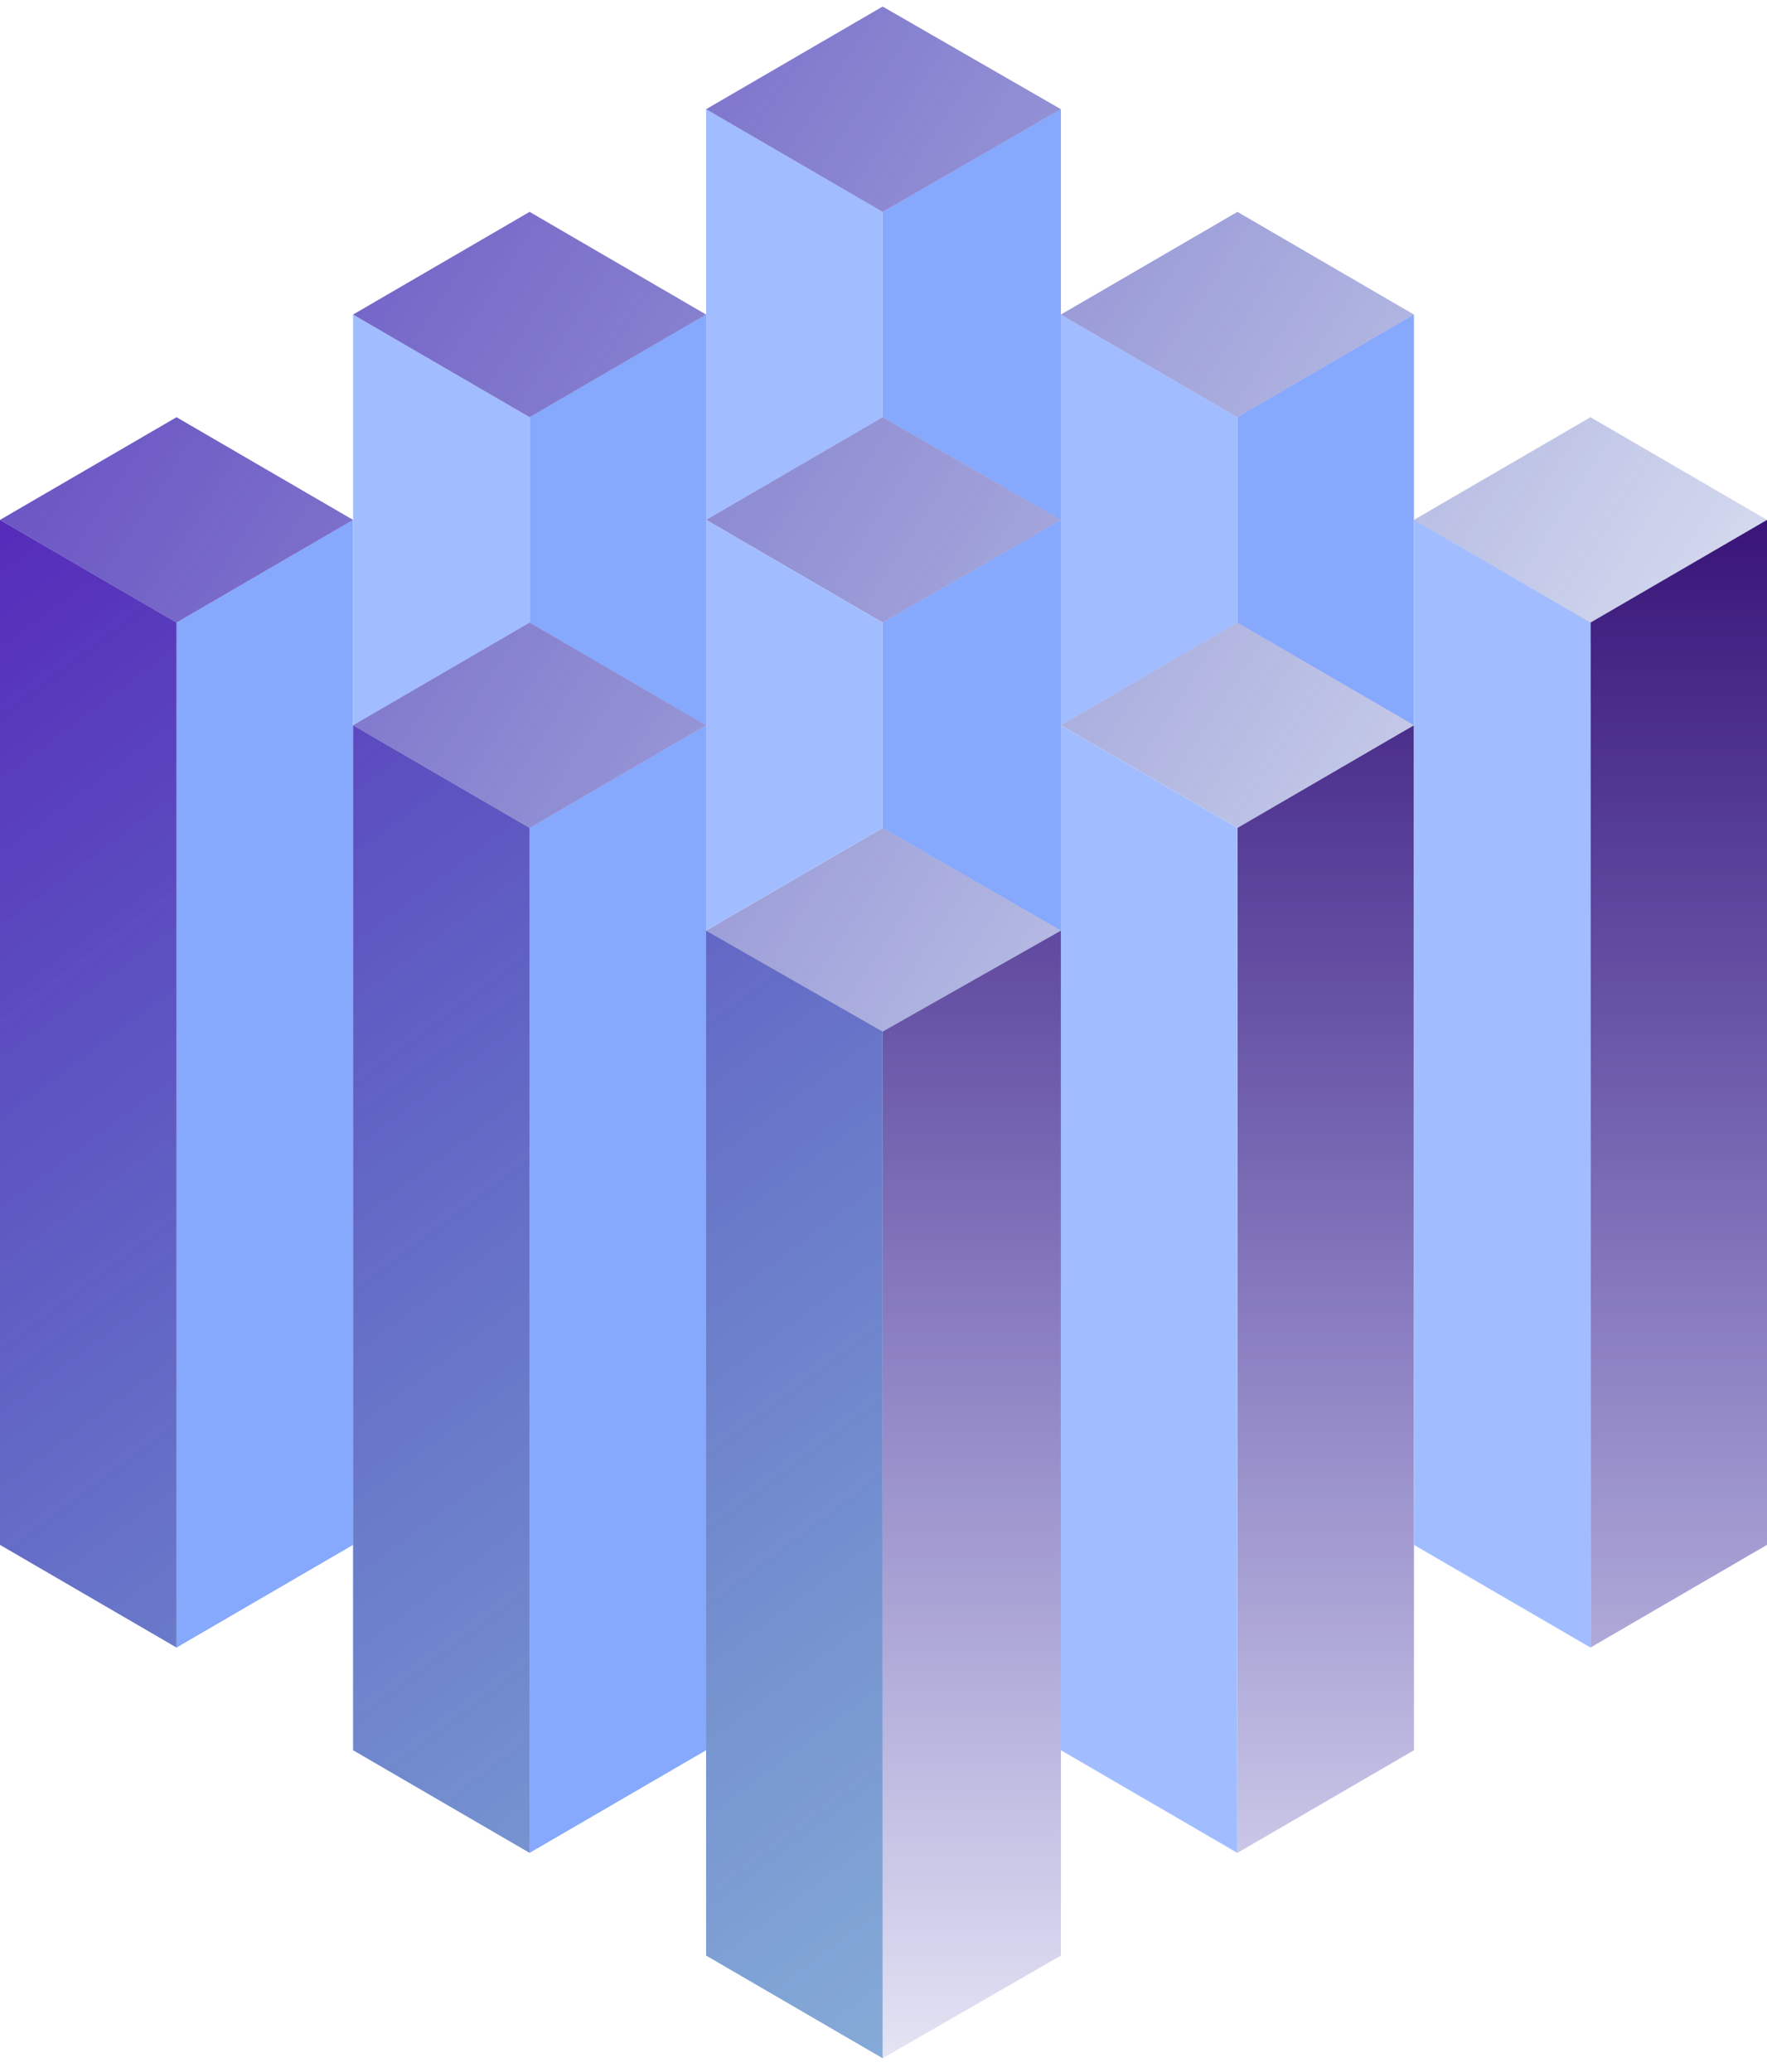 <svg width="87" height="102" viewBox="0 0 87 102" fill="none" xmlns="http://www.w3.org/2000/svg">
<g clip-path="url(#clip0_220_2043)">
<path d="M52.234 25.593L43.458 30.647L52.234 25.593Z" fill="#1E1E1E"/>
<path d="M26.074 40.756L34.766 35.702L26.074 40.756Z" fill="#1E1E1E"/>
<path fill-rule="evenodd" clip-rule="evenodd" d="M52.234 25.593L43.457 20.539V10.43L52.234 5.376V15.485V25.593ZM34.766 35.702V25.593V15.485L26.074 20.539V30.648L34.766 35.702L26.074 40.756V50.779V60.887V70.996V81.105V91.213L34.766 86.159V76.05V65.942V55.833V45.81V35.702V35.702ZM17.383 55.833V65.942V76.05L8.691 81.105V70.996V60.888V50.779V40.756V30.648L17.383 25.593V35.702V45.81V55.833ZM60.925 30.648L69.617 35.702V25.593V15.485L60.925 20.539V30.648ZM52.234 45.81L43.457 40.756V30.648L52.234 25.593V35.702V45.81Z" fill="#86A8FD"/>
<path fill-rule="evenodd" clip-rule="evenodd" d="M78.309 30.647L87 25.593V35.702V45.81V55.833V65.942V76.05L78.309 81.105V70.996V60.888V50.779V40.756V30.647ZM69.617 65.942V55.833V45.81V35.702L60.926 40.756V50.779V60.887V70.996V81.104V91.213L69.617 86.159V76.05V65.942ZM52.234 76.05V65.942V55.833V45.81L43.458 50.779V60.888V70.996V81.105V91.213V101.322L52.234 96.267V86.159V76.05Z" fill="url(#paint0_linear_220_2043)"/>
<path d="M78.309 60.888V50.779V40.756V30.647L69.617 25.593V35.702V45.81V55.833V65.942V76.05L78.309 81.105V70.996V60.888Z" fill="#A2BDFF"/>
<path d="M34.766 15.485V25.593L43.458 20.539V10.43L34.766 5.376V15.485Z" fill="#A2BDFF"/>
<path d="M17.383 25.593V35.702L26.074 30.648V20.539L17.383 15.485V25.593Z" fill="#A2BDFF"/>
<path d="M52.234 25.593V35.702L60.925 30.648V20.539L52.234 15.485V25.593Z" fill="#A2BDFF"/>
<path fill-rule="evenodd" clip-rule="evenodd" d="M8.691 60.888V50.779V40.756V30.647L0 25.593V35.702V45.81V55.833V65.942V76.05L8.691 81.105V70.996V60.888ZM26.075 60.887V50.779V40.756L17.383 35.702V45.81V55.833V65.942V76.05V86.159L26.075 91.213V81.104V70.996V60.887ZM43.457 60.888V70.996V81.105V91.213V101.322L34.766 96.267V86.159V76.05V65.942V55.833V45.81L43.457 50.779V60.888Z" fill="url(#paint1_linear_220_2043)"/>
<path d="M34.766 35.702V25.593L43.458 30.647L34.766 25.593V35.702Z" fill="#5E5E5E"/>
<path d="M52.234 35.702V45.81V35.702L60.925 40.756L52.234 35.702Z" fill="#5E5E5E"/>
<path fill-rule="evenodd" clip-rule="evenodd" d="M43.457 10.43L52.234 5.376L43.457 0.322L34.766 5.376L43.457 10.43ZM52.234 45.81L43.457 40.756L34.766 45.81L43.457 50.779L52.234 45.81ZM34.766 15.485L26.075 20.539L17.383 15.485L26.075 10.43L34.766 15.485ZM8.691 30.648L17.383 25.593L8.691 20.539L0 25.593L8.691 30.648ZM43.457 20.539L52.234 25.593L43.457 30.648L34.766 25.593L43.457 20.539ZM60.926 20.539L69.617 15.485L60.926 10.43L52.234 15.485L60.926 20.539ZM60.926 30.647L69.617 35.702L60.926 40.756L52.234 35.702L60.926 30.647ZM78.308 30.648L87 25.593L78.308 20.539L69.617 25.593L78.308 30.648ZM26.075 30.647L34.766 35.702L26.075 40.756L17.383 35.702L26.075 30.647Z" fill="url(#paint2_linear_220_2043)"/>
<path d="M60.925 70.996V60.888V50.779V40.756L52.234 35.702V45.81V55.833V65.942V76.05V86.159L60.925 91.213V81.105V70.996Z" fill="#A2BDFF"/>
<path d="M43.458 40.756V30.647L34.766 25.593V35.702V45.81L43.458 40.756Z" fill="#A2BDFF"/>
</g>
<defs>
<linearGradient id="paint0_linear_220_2043" x1="65.229" y1="25.593" x2="65.229" y2="101.322" gradientUnits="userSpaceOnUse">
<stop stop-color="#391578"/>
<stop offset="1" stop-color="#0F0599" stop-opacity="0.11"/>
</linearGradient>
<linearGradient id="paint1_linear_220_2043" x1="-9.373" y1="26.45" x2="55.831" y2="113.496" gradientUnits="userSpaceOnUse">
<stop stop-color="#5522B8"/>
<stop offset="1" stop-color="#0464AF" stop-opacity="0.42"/>
</linearGradient>
<linearGradient id="paint2_linear_220_2043" x1="-12.782" y1="0.322" x2="87.232" y2="65.368" gradientUnits="userSpaceOnUse">
<stop stop-color="#5729BA"/>
<stop offset="1" stop-color="#032F9F" stop-opacity="0"/>
</linearGradient>
<clipPath id="clip0_220_2043">
<rect width="87" height="101" fill="white" transform="translate(0 0.322)"/>
</clipPath>
</defs>
</svg>
